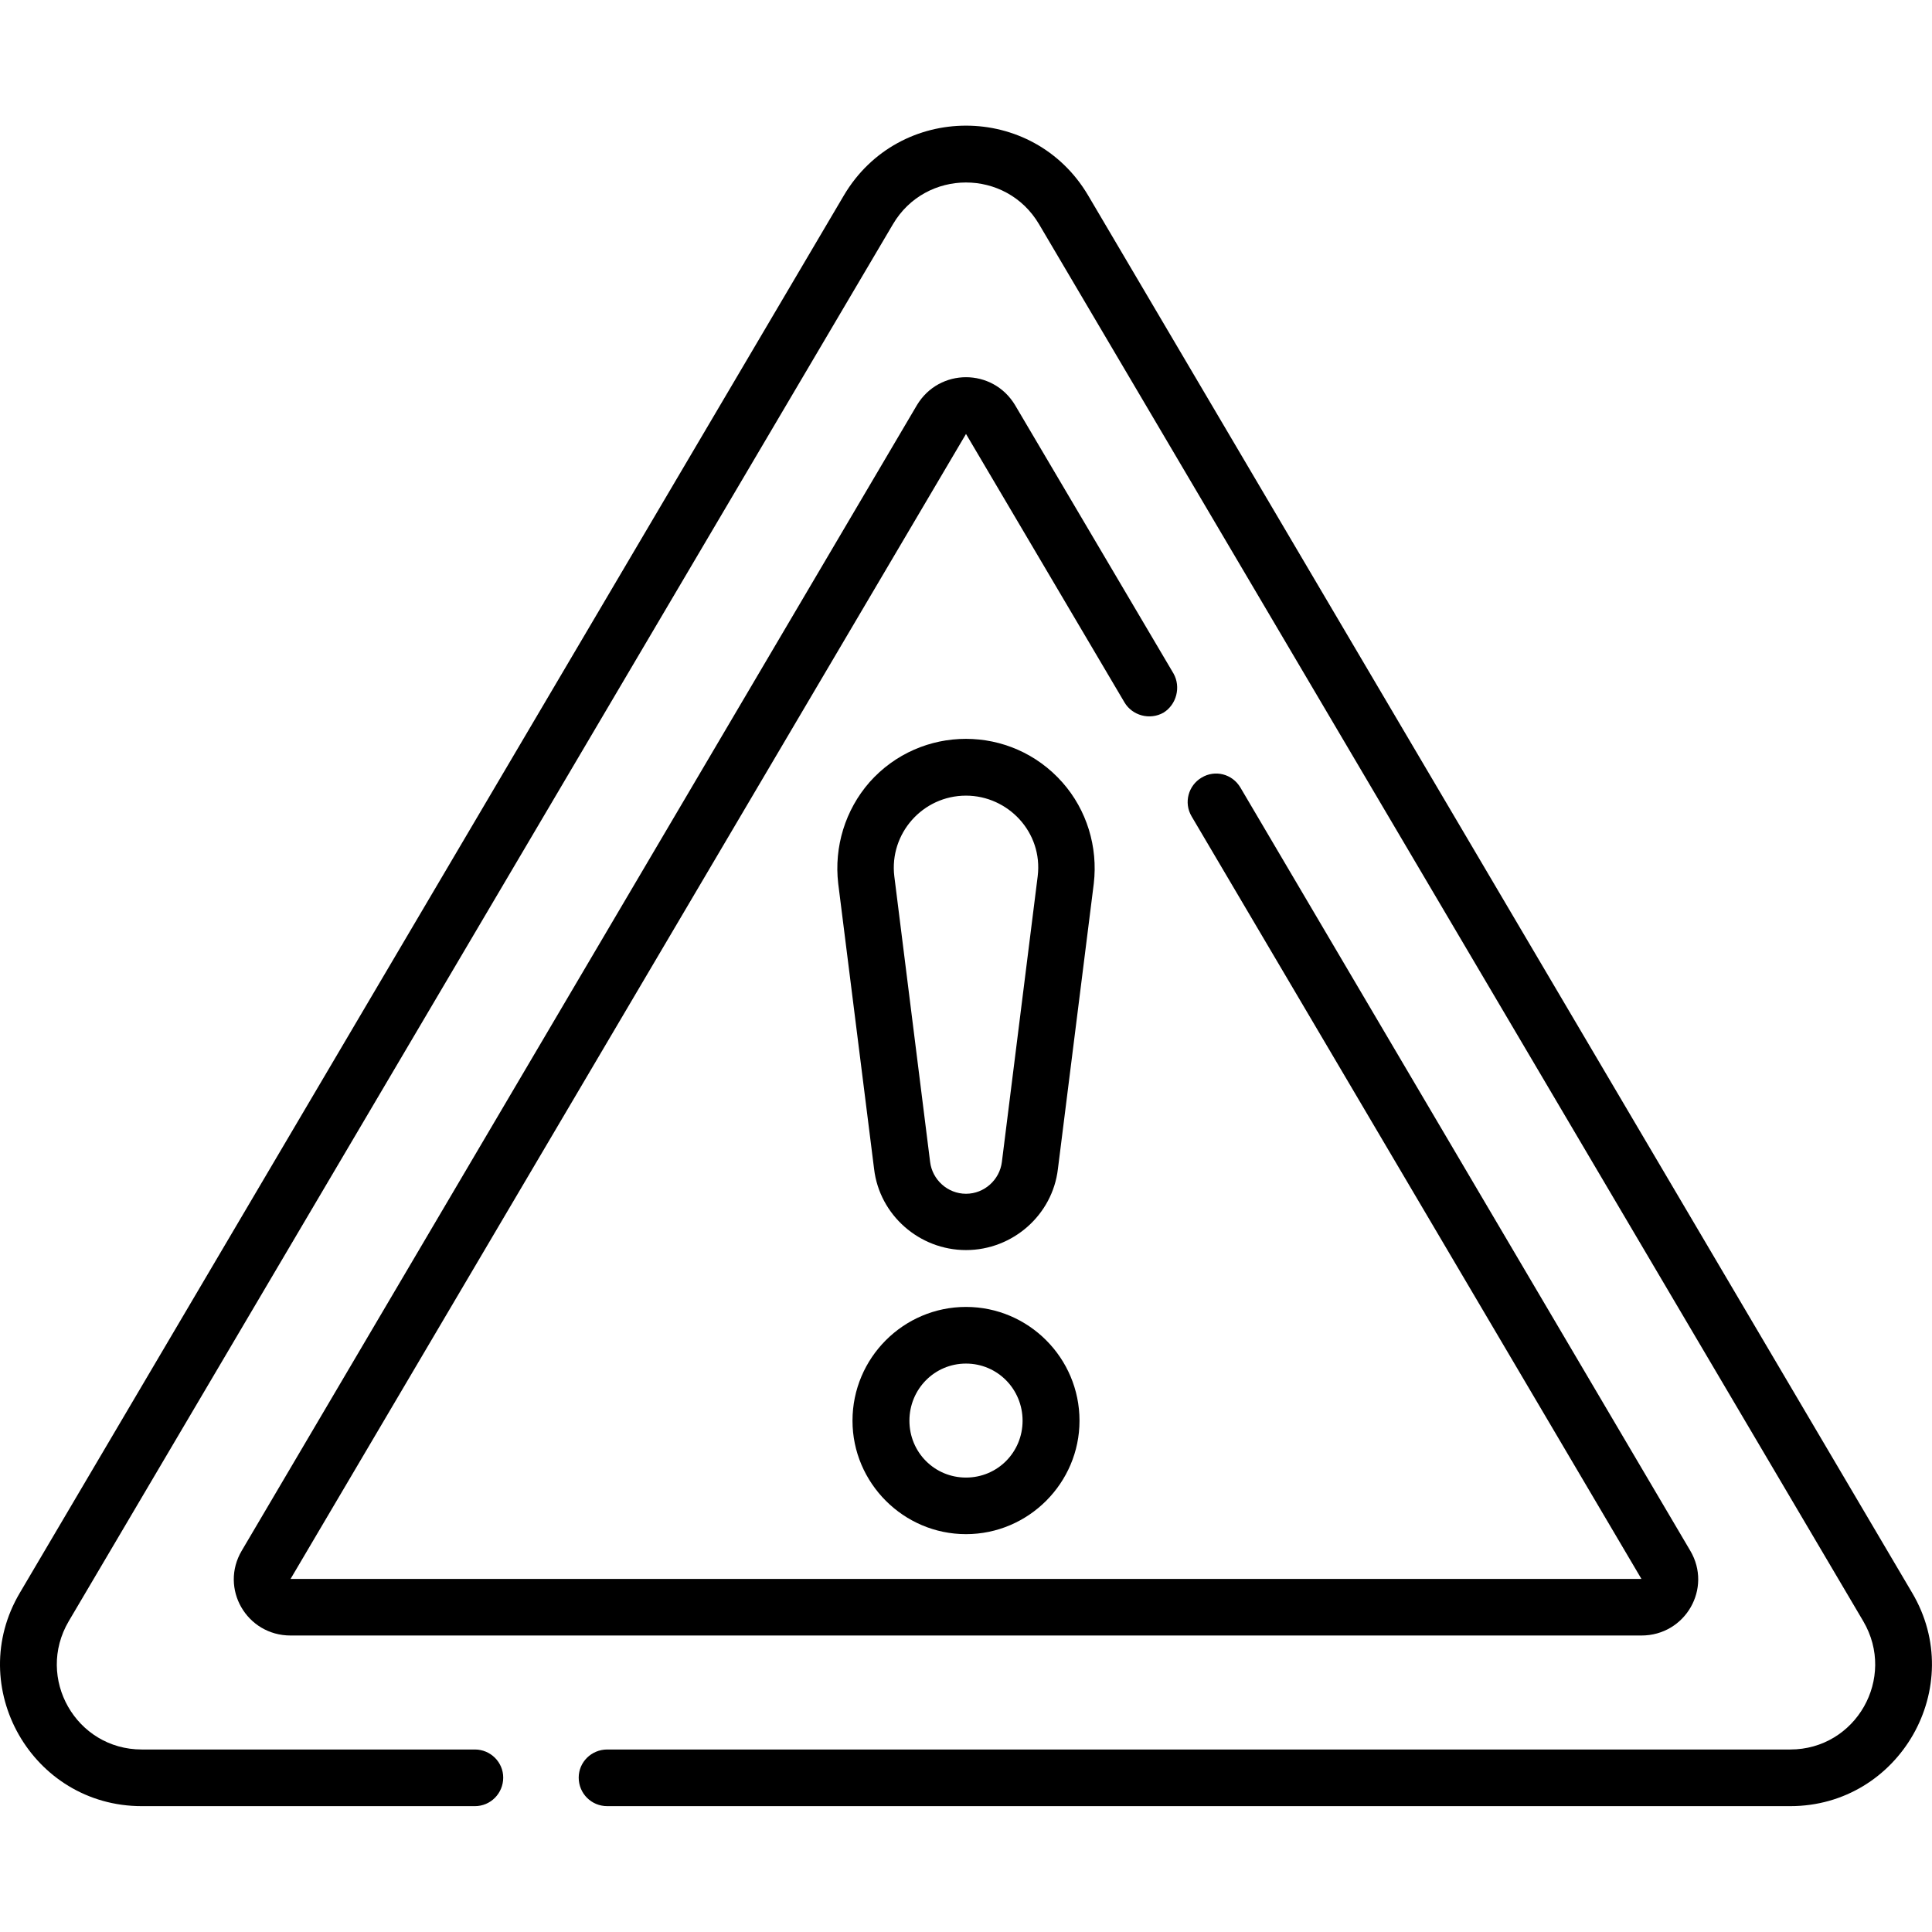 <?xml version="1.0" encoding="UTF-8"?>
<svg xmlns="http://www.w3.org/2000/svg" xmlns:xlink="http://www.w3.org/1999/xlink" width="28px" height="28px" viewBox="0 0 28 28" version="1.1">
<g id="surface1">
<path style=" stroke:none;fill-rule:nonzero;fill:rgb(0%,0%,0%);fill-opacity:1;" d="M 27.711 23.082 L 15.77 2.832 C 14.973 1.484 13.027 1.484 12.23 2.832 L 0.289 23.082 C -0.52 24.445 0.465 26.176 2.055 26.176 L 6.883 26.176 C 7.109 26.176 7.293 25.992 7.293 25.762 C 7.293 25.539 7.109 25.355 6.883 25.355 L 2.055 25.355 C 1.102 25.355 0.512 24.32 0.996 23.496 L 12.941 3.25 C 13.414 2.445 14.582 2.441 15.059 3.25 L 27.004 23.496 C 27.488 24.32 26.898 25.355 25.945 25.355 L 8.801 25.355 C 8.57 25.355 8.387 25.539 8.387 25.762 C 8.387 25.992 8.57 26.176 8.801 26.176 L 25.945 26.176 C 27.531 26.176 28.52 24.445 27.711 23.082 Z M 27.711 23.082 "/>
<path style=" stroke:none;fill-rule:nonzero;fill:rgb(0%,0%,0%);fill-opacity:1;" d="M 16.863 10.328 C 17.051 10.211 17.117 9.957 17.008 9.762 L 14.711 5.871 C 14.387 5.332 13.613 5.332 13.289 5.871 L 3.504 22.473 C 3.18 23.02 3.574 23.703 4.211 23.703 L 23.789 23.703 C 24.426 23.703 24.82 23.02 24.496 22.473 L 17.977 11.414 C 17.859 11.215 17.609 11.152 17.414 11.27 C 17.223 11.383 17.152 11.633 17.27 11.832 L 23.789 22.883 L 4.211 22.883 L 14 6.289 L 16.297 10.18 C 16.41 10.371 16.664 10.441 16.863 10.328 Z M 16.863 10.328 "/>
<path style=" stroke:none;fill-rule:nonzero;fill:rgb(0%,0%,0%);fill-opacity:1;" d="M 14 18.941 C 13.094 18.941 12.355 19.68 12.355 20.59 C 12.355 21.492 13.094 22.234 14 22.234 C 14.906 22.234 15.645 21.492 15.645 20.59 C 15.645 19.68 14.906 18.941 14 18.941 Z M 14 21.414 C 13.543 21.414 13.18 21.047 13.18 20.59 C 13.18 20.133 13.543 19.762 14 19.762 C 14.457 19.762 14.82 20.133 14.82 20.59 C 14.82 21.047 14.457 21.414 14 21.414 Z M 14 21.414 "/>
<path style=" stroke:none;fill-rule:nonzero;fill:rgb(0%,0%,0%);fill-opacity:1;" d="M 15.398 11.34 C 14.652 10.496 13.344 10.5 12.602 11.336 C 12.25 11.738 12.086 12.273 12.148 12.805 L 12.668 16.941 C 12.746 17.609 13.324 18.117 14 18.117 C 14.676 18.117 15.254 17.609 15.332 16.941 L 15.852 12.805 C 15.914 12.273 15.75 11.738 15.398 11.34 Z M 15.039 12.699 L 14.52 16.84 C 14.488 17.098 14.266 17.301 14 17.301 C 13.734 17.301 13.512 17.098 13.48 16.84 L 12.961 12.699 C 12.887 12.082 13.371 11.531 14 11.531 C 14.609 11.531 15.117 12.062 15.039 12.699 Z M 15.039 12.699 "/>
</g>
</svg>
